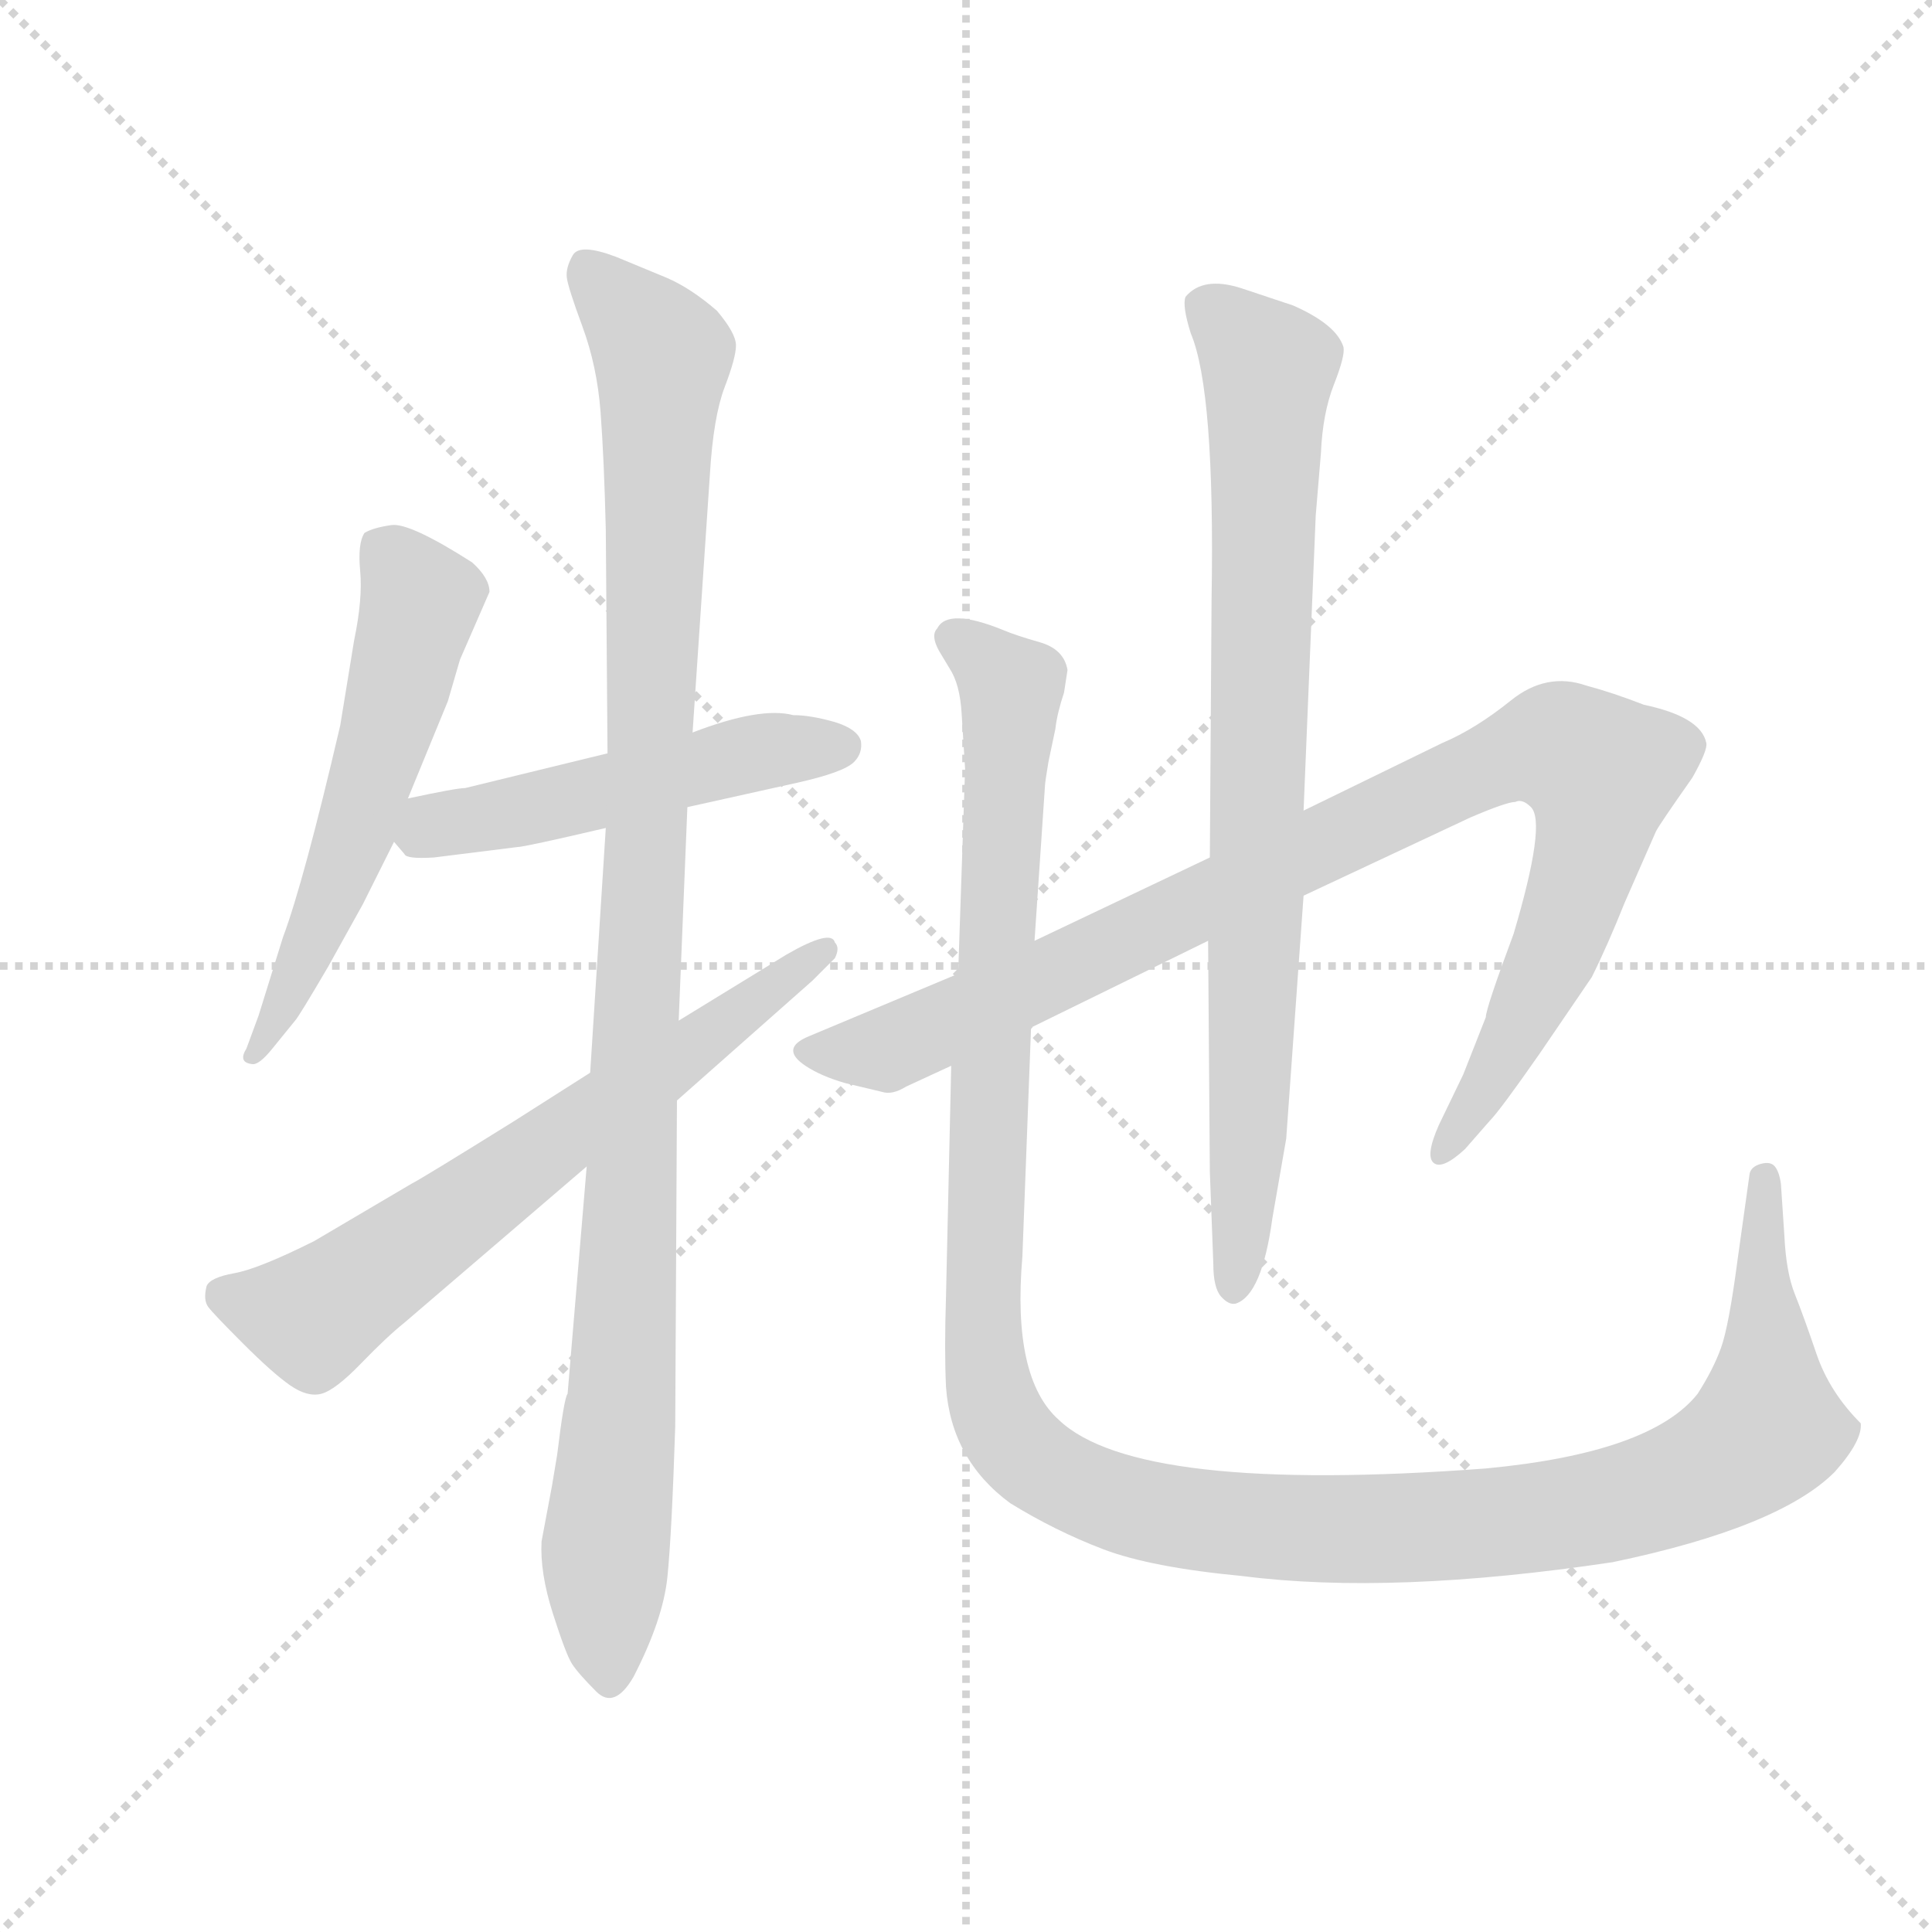 <svg version="1.1" viewBox="0 0 1024 1024" xmlns="http://www.w3.org/2000/svg">
  <g stroke="lightgray" stroke-dasharray="1,1" stroke-width="1" transform="scale(4, 4)">
    <line x1="0" y1="0" x2="256" y2="256"></line>
    <line x1="256" y1="0" x2="0" y2="256"></line>
    <line x1="128" y1="0" x2="128" y2="256"></line>
    <line x1="0" y1="128" x2="256" y2="128"></line>
  </g>
  <g transform="scale(0.92, -0.92) translate(60, -850)">
    <style type="text/css">
      
        @keyframes keyframes0 {
          from {
            stroke: blue;
            stroke-dashoffset: 574;
            stroke-width: 128;
          }
          65% {
            animation-timing-function: step-end;
            stroke: blue;
            stroke-dashoffset: 0;
            stroke-width: 128;
          }
          to {
            stroke: black;
            stroke-width: 1024;
          }
        }
        #make-me-a-hanzi-animation-0 {
          animation: keyframes0 0.717s both;
          animation-delay: 0s;
          animation-timing-function: linear;
        }
      
        @keyframes keyframes1 {
          from {
            stroke: blue;
            stroke-dashoffset: 509;
            stroke-width: 128;
          }
          62% {
            animation-timing-function: step-end;
            stroke: blue;
            stroke-dashoffset: 0;
            stroke-width: 128;
          }
          to {
            stroke: black;
            stroke-width: 1024;
          }
        }
        #make-me-a-hanzi-animation-1 {
          animation: keyframes1 0.664s both;
          animation-delay: 0.717s;
          animation-timing-function: linear;
        }
      
        @keyframes keyframes2 {
          from {
            stroke: blue;
            stroke-dashoffset: 1083;
            stroke-width: 128;
          }
          78% {
            animation-timing-function: step-end;
            stroke: blue;
            stroke-dashoffset: 0;
            stroke-width: 128;
          }
          to {
            stroke: black;
            stroke-width: 1024;
          }
        }
        #make-me-a-hanzi-animation-2 {
          animation: keyframes2 1.131s both;
          animation-delay: 1.381s;
          animation-timing-function: linear;
        }
      
        @keyframes keyframes3 {
          from {
            stroke: blue;
            stroke-dashoffset: 673;
            stroke-width: 128;
          }
          69% {
            animation-timing-function: step-end;
            stroke: blue;
            stroke-dashoffset: 0;
            stroke-width: 128;
          }
          to {
            stroke: black;
            stroke-width: 1024;
          }
        }
        #make-me-a-hanzi-animation-3 {
          animation: keyframes3 0.798s both;
          animation-delay: 2.513s;
          animation-timing-function: linear;
        }
      
        @keyframes keyframes4 {
          from {
            stroke: blue;
            stroke-dashoffset: 995;
            stroke-width: 128;
          }
          76% {
            animation-timing-function: step-end;
            stroke: blue;
            stroke-dashoffset: 0;
            stroke-width: 128;
          }
          to {
            stroke: black;
            stroke-width: 1024;
          }
        }
        #make-me-a-hanzi-animation-4 {
          animation: keyframes4 1.06s both;
          animation-delay: 3.31s;
          animation-timing-function: linear;
        }
      
        @keyframes keyframes5 {
          from {
            stroke: blue;
            stroke-dashoffset: 839;
            stroke-width: 128;
          }
          73% {
            animation-timing-function: step-end;
            stroke: blue;
            stroke-dashoffset: 0;
            stroke-width: 128;
          }
          to {
            stroke: black;
            stroke-width: 1024;
          }
        }
        #make-me-a-hanzi-animation-5 {
          animation: keyframes5 0.933s both;
          animation-delay: 4.37s;
          animation-timing-function: linear;
        }
      
        @keyframes keyframes6 {
          from {
            stroke: blue;
            stroke-dashoffset: 1336;
            stroke-width: 128;
          }
          81% {
            animation-timing-function: step-end;
            stroke: blue;
            stroke-dashoffset: 0;
            stroke-width: 128;
          }
          to {
            stroke: black;
            stroke-width: 1024;
          }
        }
        #make-me-a-hanzi-animation-6 {
          animation: keyframes6 1.337s both;
          animation-delay: 5.303s;
          animation-timing-function: linear;
        }
      
    </style>
    
      <path d="M 175 390 L 198 446 L 205 470 L 222 509 Q 222 517 212 526 Q 176 549 165.5 547.5 Q 155 546 150 543 Q 146 537 147.5 521 Q 149 505 144 481 L 136 432 Q 115 342 103 310 L 89 265 L 82 246 Q 77 238 85 237 Q 89 236 97 246 L 110 262 Q 112 264 129 293 L 149 329 L 167 365 L 175 390 Z" fill="lightgray"></path>
    
      <path d="M 336 385 L 399 399 Q 426 405 432 411 Q 437 416 436 423 Q 434 430 421 434 Q 407 438 397 438 Q 378 443 339 428 L 290 416 L 208 396 Q 203 396 175 390 C 150 385 150 385 167 365 L 173 358 Q 174 355 190 356 L 238 362 Q 242 362 289 373 L 336 385 Z" fill="lightgray"></path>
    
      <path d="M 289 373 L 280 232 L 278 178 L 267 47 Q 265 45 261 12 L 258 -6 L 252 -38 Q 251 -56 258.5 -79.5 Q 266 -103 269.5 -108.5 Q 273 -114 283.5 -124.5 Q 294 -135 305 -116 Q 322 -83 324.5 -58.5 Q 327 -34 329 28 L 330 216 L 331 262 L 336 385 L 339 428 L 349 577 Q 351 610 357.5 627 Q 364 644 364 651 Q 364 658 353 671 Q 338 684 324 690 L 295 702 Q 274 710 270 703 Q 266 696 266.5 690.5 Q 267 685 275.5 662 Q 284 639 286 612.5 Q 288 586 289 545 L 290 416 L 289 373 Z" fill="lightgray"></path>
    
      <path d="M 280 232 L 236 204 Q 183 171 177 168 L 121 135 Q 89 119 75 116.5 Q 61 114 59 109 Q 57 101 60 97 Q 63 93 80 76 Q 97 59 107 52 Q 117 45 125 47 Q 133 49 148 64.5 Q 163 80 173 88 L 278 178 L 330 216 L 408 285 L 421 298 Q 424 304 421 307 Q 419 315 393 300 L 331 262 L 280 232 Z" fill="lightgray"></path>
    
      <path d="M 691 334 L 787 379 Q 808 388 813 388 Q 817 390 822 385 Q 831 376 812 312 Q 796 269 796 264 L 783 231 L 769 202 Q 761 184 766 180 Q 771 176 784 188 L 798 204 Q 804 210 827 243 L 857 287 Q 866 305 876 330 L 894 371 Q 896 375 915 402 Q 924 418 923 422 Q 920 437 887 444 Q 869 451 854 455 Q 831 463 810.5 446.5 Q 790 430 771 422 L 691 383 L 637 356 L 536 308 L 492 289 L 406 253 Q 389 246 404 236 Q 413 230 427 226 L 448 221 Q 454 219 462 224 L 488 236 L 534 258 L 636 308 L 691 334 Z" fill="lightgray"></path>
    
      <path d="M 681 194 L 691 334 L 691 383 L 698 553 L 701 589 Q 702 612 708.5 628.5 Q 715 645 714 650 Q 710 663 685 674 L 655 684 Q 633 691 623 679 Q 621 674 626 658 Q 640 625 638 505 L 637 356 L 636 308 L 637 175 L 639 122 Q 639 108 643.5 103 Q 648 98 652 99 Q 667 104 673 148 L 681 194 Z" fill="lightgray"></path>
    
      <path d="M 536 308 L 542 397 Q 542 399 544 411 L 548 430 Q 549 439 553 451 L 555 464 Q 553 476 539 480 Q 525 484 518 487 Q 486 500 480 488 Q 476 484 481 475 L 487 465 Q 493 456 494 439 L 496 407 L 492 289 L 488 236 L 485 103 Q 484 72 485 51 Q 488 9 522 -16 Q 548 -32 575.5 -42.5 Q 603 -53 656 -58 Q 742 -69 869 -50 Q 965 -30 997 2 Q 1013 20 1012 30 Q 994 48 986.5 70 Q 979 92 974 104.5 Q 969 117 968 138 L 966 168 Q 965 175 962.5 178 Q 960 181 954.5 179.5 Q 949 178 948 174 L 941 124 Q 936 86 931.5 73.5 Q 927 61 918 47 Q 891 13 796 4 Q 595 -11 550 32 Q 523 56 529 126 L 534 258 L 536 308 Z" fill="lightgray"></path>
    
    
      <clipPath id="make-me-a-hanzi-clip-0">
        <path d="M 175 390 L 198 446 L 205 470 L 222 509 Q 222 517 212 526 Q 176 549 165.5 547.5 Q 155 546 150 543 Q 146 537 147.5 521 Q 149 505 144 481 L 136 432 Q 115 342 103 310 L 89 265 L 82 246 Q 77 238 85 237 Q 89 236 97 246 L 110 262 Q 112 264 129 293 L 149 329 L 167 365 L 175 390 Z"></path>
      </clipPath>
      <path clip-path="url(#make-me-a-hanzi-clip-0)" d="M 156 536 L 182 504 L 179 489 L 144 369 L 90 244" fill="none" id="make-me-a-hanzi-animation-0" stroke-dasharray="446 892" stroke-linecap="round"></path>
    
      <clipPath id="make-me-a-hanzi-clip-1">
        <path d="M 336 385 L 399 399 Q 426 405 432 411 Q 437 416 436 423 Q 434 430 421 434 Q 407 438 397 438 Q 378 443 339 428 L 290 416 L 208 396 Q 203 396 175 390 C 150 385 150 385 167 365 L 173 358 Q 174 355 190 356 L 238 362 Q 242 362 289 373 L 336 385 Z"></path>
      </clipPath>
      <path clip-path="url(#make-me-a-hanzi-clip-1)" d="M 178 368 L 189 375 L 274 390 L 370 416 L 424 420" fill="none" id="make-me-a-hanzi-animation-1" stroke-dasharray="381 762" stroke-linecap="round"></path>
    
      <clipPath id="make-me-a-hanzi-clip-2">
        <path d="M 289 373 L 280 232 L 278 178 L 267 47 Q 265 45 261 12 L 258 -6 L 252 -38 Q 251 -56 258.5 -79.5 Q 266 -103 269.5 -108.5 Q 273 -114 283.5 -124.5 Q 294 -135 305 -116 Q 322 -83 324.5 -58.5 Q 327 -34 329 28 L 330 216 L 331 262 L 336 385 L 339 428 L 349 577 Q 351 610 357.5 627 Q 364 644 364 651 Q 364 658 353 671 Q 338 684 324 690 L 295 702 Q 274 710 270 703 Q 266 696 266.5 690.5 Q 267 685 275.5 662 Q 284 639 286 612.5 Q 288 586 289 545 L 290 416 L 289 373 Z"></path>
      </clipPath>
      <path clip-path="url(#make-me-a-hanzi-clip-2)" d="M 278 694 L 322 645 L 302 114 L 289 -39 L 292 -115" fill="none" id="make-me-a-hanzi-animation-2" stroke-dasharray="955 1910" stroke-linecap="round"></path>
    
      <clipPath id="make-me-a-hanzi-clip-3">
        <path d="M 280 232 L 236 204 Q 183 171 177 168 L 121 135 Q 89 119 75 116.5 Q 61 114 59 109 Q 57 101 60 97 Q 63 93 80 76 Q 97 59 107 52 Q 117 45 125 47 Q 133 49 148 64.5 Q 163 80 173 88 L 278 178 L 330 216 L 408 285 L 421 298 Q 424 304 421 307 Q 419 315 393 300 L 331 262 L 280 232 Z"></path>
      </clipPath>
      <path clip-path="url(#make-me-a-hanzi-clip-3)" d="M 68 104 L 120 91 L 415 303" fill="none" id="make-me-a-hanzi-animation-3" stroke-dasharray="545 1090" stroke-linecap="round"></path>
    
      <clipPath id="make-me-a-hanzi-clip-4">
        <path d="M 691 334 L 787 379 Q 808 388 813 388 Q 817 390 822 385 Q 831 376 812 312 Q 796 269 796 264 L 783 231 L 769 202 Q 761 184 766 180 Q 771 176 784 188 L 798 204 Q 804 210 827 243 L 857 287 Q 866 305 876 330 L 894 371 Q 896 375 915 402 Q 924 418 923 422 Q 920 437 887 444 Q 869 451 854 455 Q 831 463 810.5 446.5 Q 790 430 771 422 L 691 383 L 637 356 L 536 308 L 492 289 L 406 253 Q 389 246 404 236 Q 413 230 427 226 L 448 221 Q 454 219 462 224 L 488 236 L 534 258 L 636 308 L 691 334 Z"></path>
      </clipPath>
      <path clip-path="url(#make-me-a-hanzi-clip-4)" d="M 406 244 L 459 248 L 774 399 L 821 418 L 840 419 L 862 405 L 852 349 L 808 245 L 770 185" fill="none" id="make-me-a-hanzi-animation-4" stroke-dasharray="867 1734" stroke-linecap="round"></path>
    
      <clipPath id="make-me-a-hanzi-clip-5">
        <path d="M 681 194 L 691 334 L 691 383 L 698 553 L 701 589 Q 702 612 708.5 628.5 Q 715 645 714 650 Q 710 663 685 674 L 655 684 Q 633 691 623 679 Q 621 674 626 658 Q 640 625 638 505 L 637 356 L 636 308 L 637 175 L 639 122 Q 639 108 643.5 103 Q 648 98 652 99 Q 667 104 673 148 L 681 194 Z"></path>
      </clipPath>
      <path clip-path="url(#make-me-a-hanzi-clip-5)" d="M 632 675 L 671 634 L 660 203 L 651 108" fill="none" id="make-me-a-hanzi-animation-5" stroke-dasharray="711 1422" stroke-linecap="round"></path>
    
      <clipPath id="make-me-a-hanzi-clip-6">
        <path d="M 536 308 L 542 397 Q 542 399 544 411 L 548 430 Q 549 439 553 451 L 555 464 Q 553 476 539 480 Q 525 484 518 487 Q 486 500 480 488 Q 476 484 481 475 L 487 465 Q 493 456 494 439 L 496 407 L 492 289 L 488 236 L 485 103 Q 484 72 485 51 Q 488 9 522 -16 Q 548 -32 575.5 -42.5 Q 603 -53 656 -58 Q 742 -69 869 -50 Q 965 -30 997 2 Q 1013 20 1012 30 Q 994 48 986.5 70 Q 979 92 974 104.5 Q 969 117 968 138 L 966 168 Q 965 175 962.5 178 Q 960 181 954.5 179.5 Q 949 178 948 174 L 941 124 Q 936 86 931.5 73.5 Q 927 61 918 47 Q 891 13 796 4 Q 595 -11 550 32 Q 523 56 529 126 L 534 258 L 536 308 Z"></path>
      </clipPath>
      <path clip-path="url(#make-me-a-hanzi-clip-6)" d="M 490 482 L 522 451 L 507 69 L 519 26 L 542 3 L 598 -20 L 690 -31 L 822 -25 L 907 -5 L 958 27 L 957 170" fill="none" id="make-me-a-hanzi-animation-6" stroke-dasharray="1208 2416" stroke-linecap="round"></path>
    
  </g>
</svg>